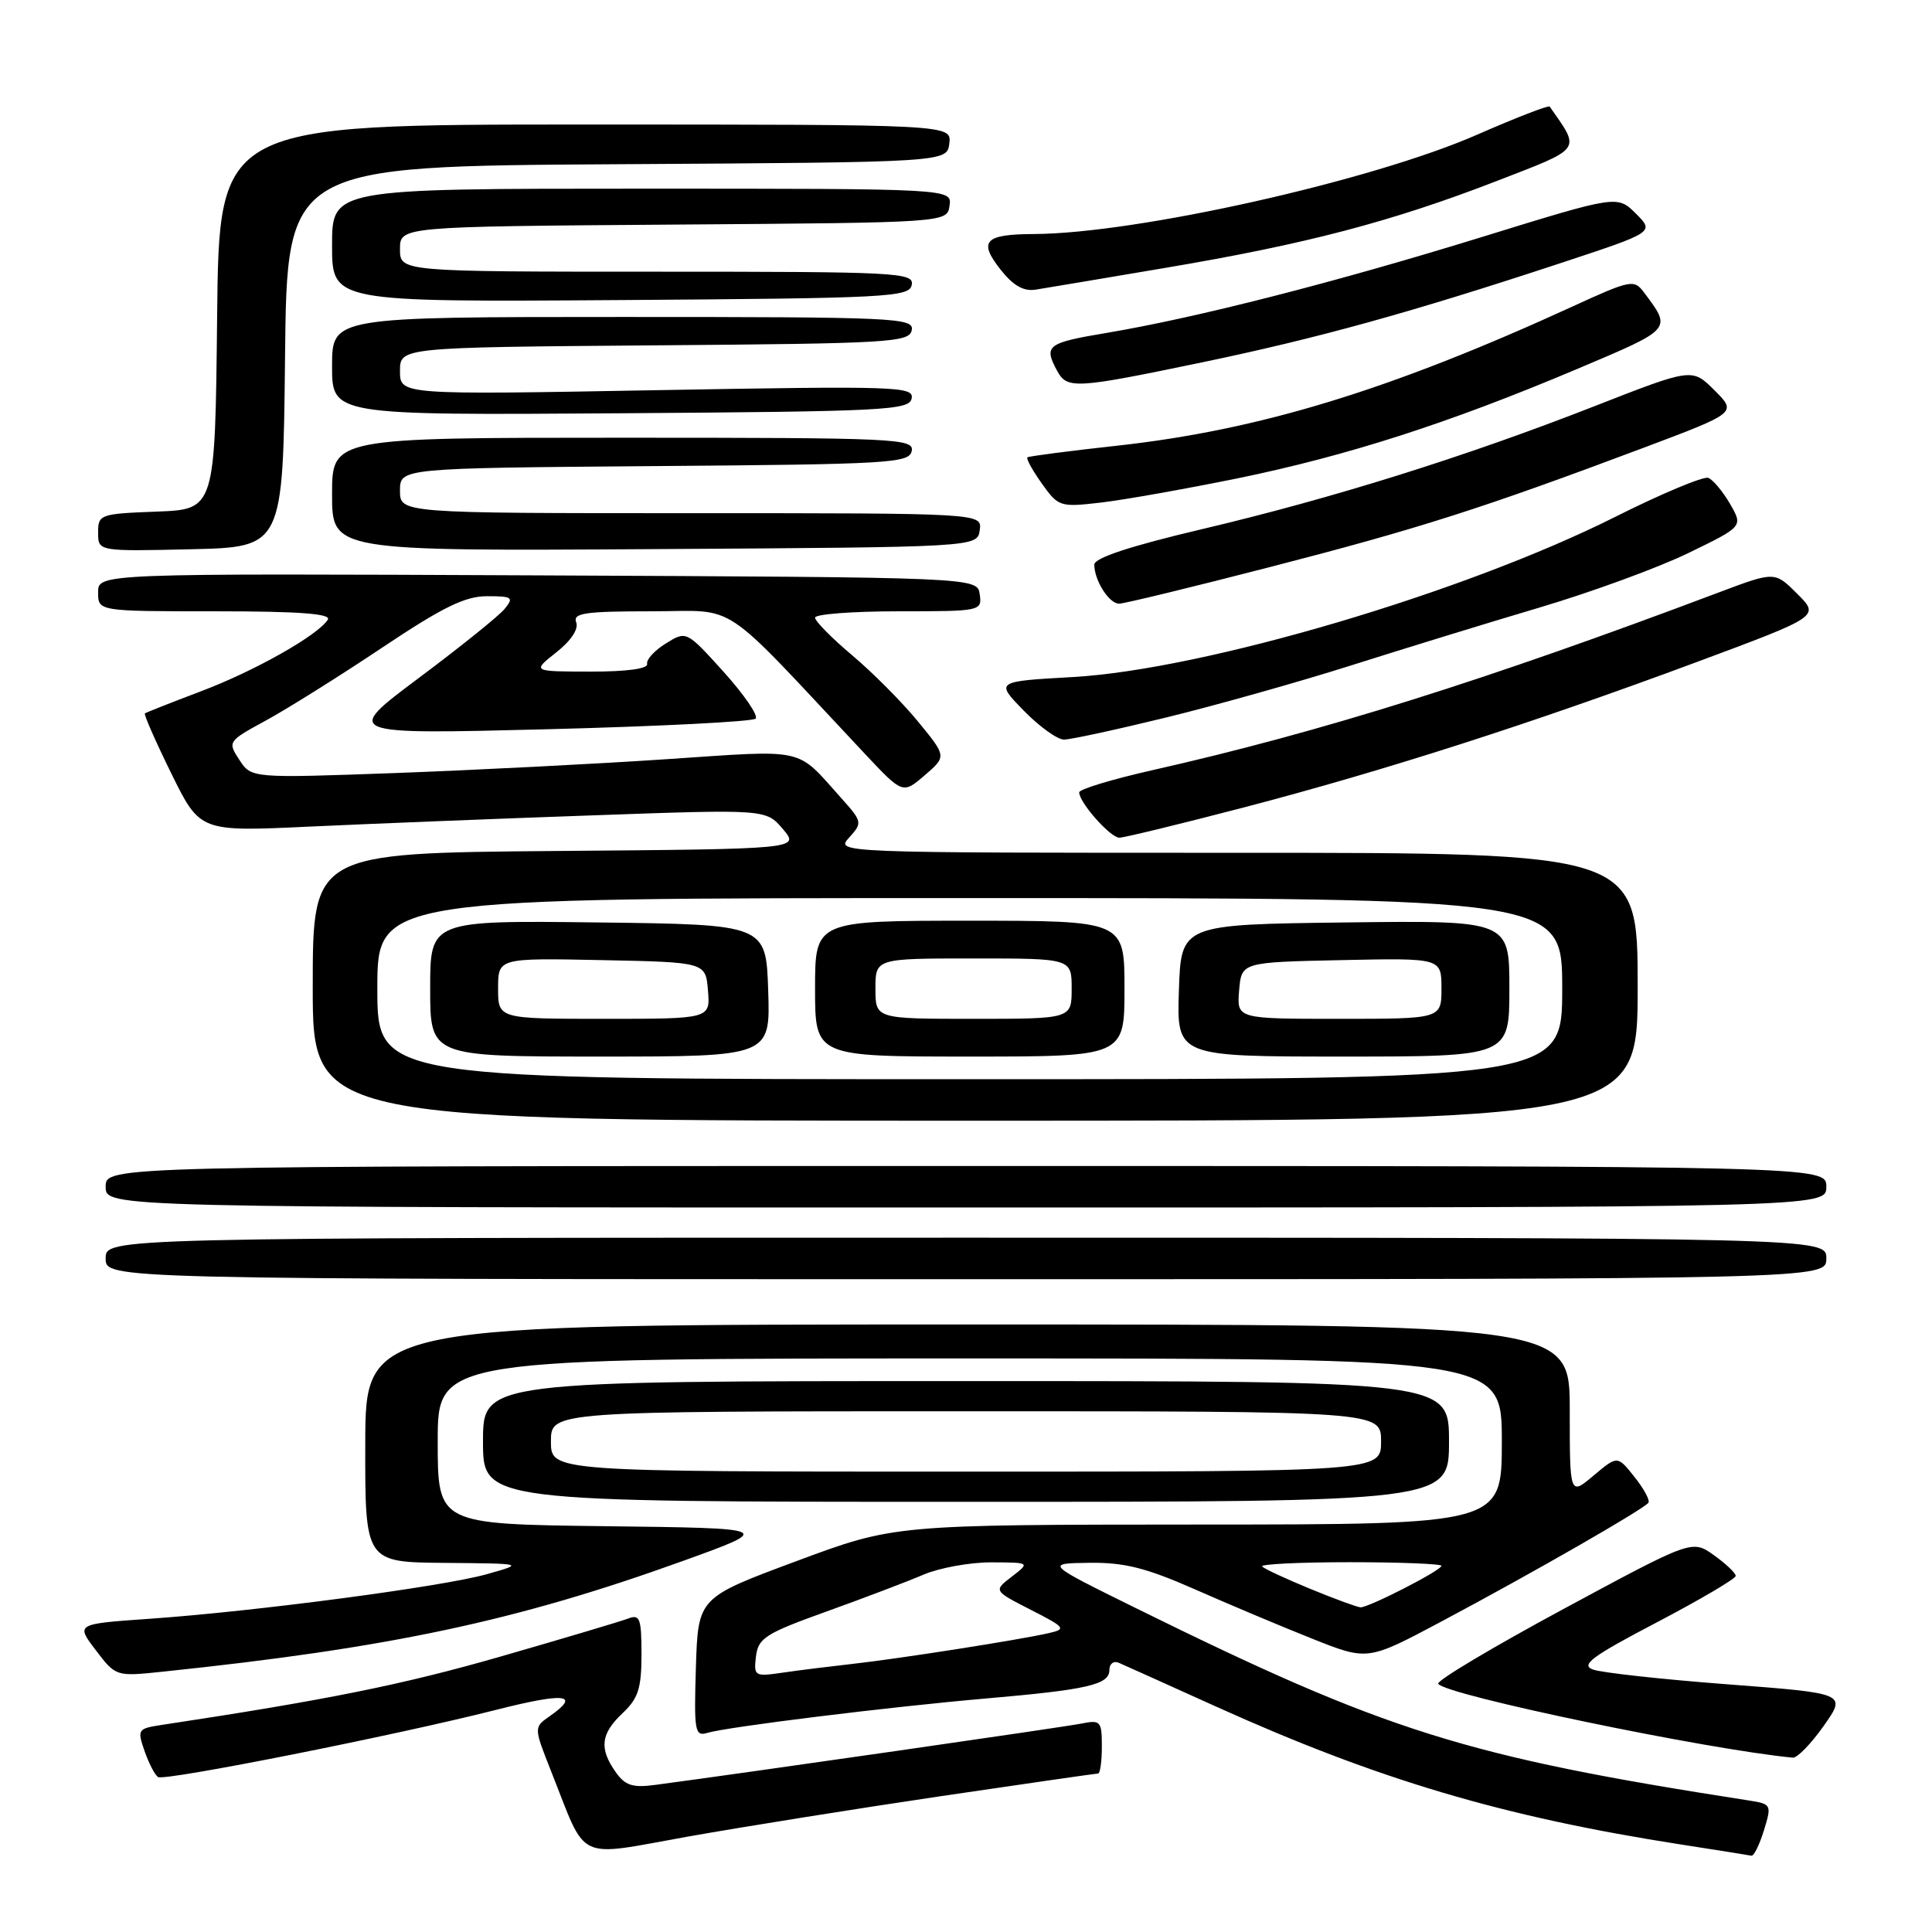 <?xml version="1.0" encoding="UTF-8" standalone="no"?>
<!DOCTYPE svg PUBLIC "-//W3C//DTD SVG 1.1//EN" "http://www.w3.org/Graphics/SVG/1.1/DTD/svg11.dtd" >
<svg xmlns="http://www.w3.org/2000/svg" xmlns:xlink="http://www.w3.org/1999/xlink" version="1.1" viewBox="0 0 256 256">
 <g >
 <path fill="currentColor"
d=" M 124.75 237.99 C 135.89 236.35 145.23 235.00 145.50 235.00 C 145.78 235.00 146.00 233.39 146.00 231.42 C 146.00 228.05 145.84 227.87 143.25 228.39 C 140.96 228.85 99.35 234.84 86.81 236.51 C 83.80 236.91 82.83 236.59 81.56 234.78 C 79.37 231.66 79.61 229.72 82.50 227.00 C 84.57 225.05 85.00 223.72 85.00 219.22 C 85.00 214.45 84.78 213.87 83.25 214.46 C 82.29 214.83 74.63 217.11 66.23 219.53 C 53.34 223.23 43.40 225.24 21.31 228.58 C 18.26 229.05 18.17 229.19 19.16 232.04 C 19.73 233.67 20.53 235.21 20.95 235.47 C 21.84 236.02 52.50 229.93 65.71 226.57 C 74.90 224.24 77.01 224.48 72.86 227.39 C 70.72 228.88 70.72 228.88 73.02 234.69 C 77.87 246.90 76.06 246.05 91.20 243.35 C 98.52 242.05 113.61 239.64 124.75 237.99 Z  M 233.73 242.53 C 234.78 239.12 234.74 239.04 231.65 238.56 C 194.12 232.73 183.71 229.46 150.50 213.08 C 138.50 207.16 138.50 207.16 144.34 207.08 C 148.97 207.02 151.86 207.74 158.34 210.60 C 162.83 212.58 169.81 215.52 173.86 217.13 C 181.21 220.06 181.21 220.06 190.86 214.93 C 203.10 208.42 217.94 199.90 218.43 199.11 C 218.64 198.77 217.80 197.23 216.56 195.68 C 214.32 192.86 214.32 192.86 211.16 195.52 C 208.00 198.18 208.00 198.18 208.00 186.84 C 208.00 175.50 208.00 175.50 128.22 175.50 C 48.43 175.50 48.43 175.50 48.40 191.25 C 48.37 207.00 48.37 207.00 58.93 207.09 C 69.50 207.18 69.50 207.18 64.50 208.59 C 58.66 210.24 33.78 213.53 19.77 214.50 C 10.04 215.18 10.04 215.18 12.70 218.67 C 15.34 222.14 15.38 222.15 21.43 221.52 C 51.63 218.37 68.44 214.79 90.50 206.83 C 102.50 202.50 102.50 202.50 80.25 202.23 C 58.00 201.96 58.00 201.96 58.00 190.98 C 58.00 180.00 58.00 180.00 128.50 180.00 C 199.00 180.00 199.00 180.00 199.00 191.00 C 199.00 202.00 199.00 202.00 158.75 202.01 C 118.50 202.03 118.50 202.03 105.50 206.87 C 92.50 211.70 92.50 211.70 92.21 220.93 C 91.95 229.40 92.07 230.11 93.71 229.62 C 96.35 228.82 117.85 226.17 130.63 225.06 C 144.13 223.89 147.00 223.23 147.00 221.28 C 147.00 220.46 147.56 220.03 148.25 220.33 C 148.94 220.63 154.68 223.21 161.00 226.07 C 182.51 235.79 199.09 240.72 222.64 244.39 C 227.51 245.15 231.76 245.82 232.08 245.89 C 232.40 245.95 233.14 244.44 233.73 242.53 Z  M 241.65 228.69 C 244.69 224.38 244.69 224.38 228.90 223.18 C 220.22 222.52 212.19 221.64 211.07 221.22 C 209.41 220.61 210.92 219.48 219.50 214.99 C 225.26 211.97 229.98 209.19 229.99 208.82 C 229.99 208.44 228.70 207.21 227.10 206.07 C 224.21 204.01 224.21 204.01 207.17 213.20 C 197.79 218.26 190.32 222.71 190.57 223.11 C 191.49 224.60 226.12 231.81 237.56 232.90 C 238.14 232.95 239.98 231.06 241.65 228.69 Z  M 192.00 191.00 C 192.00 183.00 192.00 183.00 128.00 183.00 C 64.00 183.00 64.00 183.00 64.00 191.00 C 64.00 199.00 64.00 199.00 128.00 199.00 C 192.00 199.00 192.00 199.00 192.00 191.00 Z  M 242.00 166.75 C 242.00 164.00 242.00 164.00 128.00 164.00 C 14.00 164.00 14.00 164.00 14.00 166.75 C 14.00 169.50 14.00 169.50 128.00 169.50 C 242.00 169.50 242.00 169.50 242.00 166.75 Z  M 242.00 157.25 C 242.00 154.50 242.00 154.50 128.00 154.50 C 14.00 154.50 14.00 154.50 14.00 157.25 C 14.00 160.00 14.00 160.00 128.00 160.00 C 242.00 160.00 242.00 160.00 242.00 157.25 Z  M 217.00 130.75 C 217.00 113.00 217.00 113.00 163.85 113.00 C 110.69 113.00 110.69 113.00 112.52 110.98 C 114.29 109.02 114.27 108.88 111.45 105.73 C 105.40 98.97 107.05 99.34 88.42 100.59 C 79.11 101.22 62.91 102.04 52.41 102.43 C 33.31 103.12 33.31 103.12 31.72 100.69 C 30.14 98.28 30.18 98.22 35.27 95.45 C 38.11 93.90 45.02 89.57 50.63 85.82 C 58.66 80.45 61.62 79.00 64.54 79.00 C 67.89 79.00 68.11 79.16 66.87 80.68 C 66.12 81.60 61.00 85.72 55.50 89.83 C 45.50 97.31 45.50 97.31 72.48 96.63 C 87.31 96.25 99.76 95.62 100.13 95.22 C 100.51 94.83 98.60 92.04 95.89 89.03 C 90.95 83.57 90.95 83.57 88.23 85.26 C 86.73 86.19 85.61 87.41 85.75 87.97 C 85.90 88.61 83.05 89.00 78.25 88.99 C 70.50 88.98 70.50 88.98 73.70 86.45 C 75.66 84.91 76.69 83.35 76.35 82.46 C 75.88 81.24 77.48 81.00 86.31 81.00 C 98.02 81.00 94.99 78.98 114.56 99.84 C 119.62 105.23 119.62 105.23 122.53 102.73 C 125.43 100.23 125.43 100.23 121.66 95.63 C 119.58 93.09 115.66 89.14 112.94 86.85 C 110.22 84.56 108.00 82.31 108.00 81.84 C 108.00 81.38 112.98 81.00 119.07 81.00 C 129.98 81.00 130.13 80.97 129.82 78.75 C 129.50 76.50 129.50 76.50 71.25 76.24 C 13.00 75.98 13.00 75.98 13.00 78.49 C 13.00 81.00 13.00 81.00 28.56 81.00 C 39.60 81.00 43.92 81.32 43.44 82.10 C 42.17 84.16 33.72 88.93 26.60 91.61 C 22.70 93.09 19.37 94.40 19.20 94.53 C 19.04 94.66 20.61 98.24 22.70 102.49 C 26.50 110.21 26.50 110.21 41.00 109.53 C 48.98 109.16 65.85 108.48 78.50 108.04 C 101.50 107.22 101.50 107.22 103.74 109.86 C 105.97 112.50 105.97 112.50 73.71 112.76 C 41.44 113.03 41.44 113.03 41.44 130.76 C 41.44 148.50 41.44 148.50 129.22 148.50 C 217.00 148.50 217.00 148.50 217.00 130.75 Z  M 164.89 106.97 C 183.45 102.12 202.89 95.88 224.81 87.73 C 241.13 81.66 241.13 81.66 238.15 78.69 C 235.17 75.71 235.17 75.71 227.83 78.47 C 196.81 90.17 175.07 97.00 152.75 102.04 C 147.39 103.25 143.00 104.58 143.00 104.99 C 143.00 106.34 147.13 111.00 148.32 111.00 C 148.97 110.99 156.43 109.18 164.89 106.97 Z  M 154.53 95.07 C 161.11 93.46 172.12 90.36 179.00 88.18 C 185.88 86.00 197.12 82.54 204.00 80.50 C 210.88 78.46 219.76 75.21 223.74 73.27 C 230.97 69.76 230.97 69.76 229.24 66.77 C 228.28 65.12 226.99 63.57 226.36 63.32 C 225.74 63.08 220.15 65.41 213.96 68.52 C 193.94 78.56 159.53 88.72 142.19 89.71 C 131.88 90.29 131.88 90.29 135.64 94.15 C 137.71 96.27 140.11 98.00 140.98 98.00 C 141.84 98.00 147.94 96.68 154.53 95.07 Z  M 168.50 75.08 C 188.00 70.05 196.39 67.37 217.82 59.32 C 230.15 54.68 230.15 54.68 227.18 51.72 C 224.22 48.76 224.22 48.76 211.36 53.79 C 194.23 60.50 176.59 66.03 159.25 70.12 C 149.79 72.35 145.00 73.93 145.00 74.81 C 145.00 76.91 146.96 80.00 148.29 79.99 C 148.95 79.99 158.05 77.78 168.50 75.08 Z  M 37.77 47.26 C 38.03 22.02 38.03 22.02 81.77 21.76 C 125.50 21.50 125.50 21.50 125.79 19.00 C 126.08 16.50 126.08 16.50 77.56 16.50 C 29.03 16.50 29.03 16.50 28.77 42.00 C 28.50 67.50 28.50 67.50 20.75 67.79 C 13.24 68.08 13.00 68.16 13.00 70.57 C 13.00 73.06 13.00 73.06 25.25 72.78 C 37.50 72.50 37.50 72.50 37.77 47.26 Z  M 129.82 70.25 C 130.14 68.00 130.14 68.00 91.57 68.00 C 53.00 68.00 53.00 68.00 53.00 65.01 C 53.00 62.03 53.00 62.03 86.74 61.76 C 117.95 61.52 120.50 61.37 120.81 59.75 C 121.13 58.11 118.77 58.00 82.57 58.00 C 44.00 58.00 44.00 58.00 44.00 65.51 C 44.00 73.02 44.00 73.02 86.75 72.76 C 129.50 72.50 129.50 72.50 129.82 70.25 Z  M 164.00 63.38 C 178.55 60.39 191.96 56.08 208.89 48.93 C 221.72 43.50 221.55 43.71 217.80 38.70 C 216.53 37.00 216.03 37.10 208.48 40.56 C 184.24 51.68 166.90 56.98 148.00 59.06 C 141.68 59.75 136.34 60.45 136.14 60.60 C 135.94 60.76 136.80 62.31 138.04 64.06 C 140.25 67.16 140.45 67.22 145.90 66.59 C 148.98 66.23 157.12 64.78 164.00 63.38 Z  M 120.80 52.79 C 121.11 51.20 118.84 51.13 87.07 51.70 C 53.00 52.32 53.00 52.32 53.00 49.17 C 53.00 46.03 53.00 46.03 86.74 45.76 C 117.95 45.52 120.50 45.37 120.81 43.75 C 121.13 42.11 118.77 42.00 82.57 42.00 C 44.00 42.00 44.00 42.00 44.00 48.51 C 44.00 55.02 44.00 55.02 82.24 54.76 C 117.37 54.52 120.50 54.36 120.80 52.79 Z  M 159.30 48.01 C 174.61 44.82 186.91 41.42 206.86 34.84 C 219.22 30.76 219.22 30.76 216.77 28.31 C 214.31 25.86 214.31 25.86 196.41 31.39 C 176.89 37.42 158.58 42.10 146.64 44.11 C 138.76 45.43 138.28 45.79 140.04 49.07 C 141.39 51.59 142.33 51.54 159.30 48.01 Z  M 120.81 37.75 C 121.13 36.11 118.99 36.00 87.07 36.00 C 53.00 36.00 53.00 36.00 53.00 33.01 C 53.00 30.02 53.00 30.02 89.25 29.76 C 125.50 29.50 125.50 29.50 125.82 27.25 C 126.14 25.00 126.14 25.00 85.07 25.00 C 44.00 25.00 44.00 25.00 44.00 32.51 C 44.00 40.02 44.00 40.02 82.24 39.76 C 117.74 39.52 120.50 39.37 120.81 37.75 Z  M 154.50 35.48 C 173.05 32.35 184.36 29.38 198.23 24.02 C 209.80 19.54 209.46 20.02 205.34 14.12 C 205.20 13.92 200.88 15.59 195.74 17.84 C 181.80 23.96 150.62 30.95 137.00 31.01 C 130.49 31.04 129.62 31.94 132.52 35.65 C 134.23 37.83 135.60 38.63 137.22 38.38 C 138.47 38.18 146.25 36.88 154.50 35.48 Z  M 100.17 219.49 C 100.47 217.05 101.42 216.44 109.50 213.54 C 114.45 211.76 120.24 209.56 122.37 208.65 C 124.50 207.74 128.55 207.01 131.37 207.02 C 136.50 207.04 136.50 207.04 134.07 208.91 C 131.64 210.78 131.64 210.78 136.57 213.30 C 141.16 215.64 141.33 215.86 139.00 216.39 C 135.19 217.27 119.19 219.78 113.00 220.47 C 109.97 220.81 105.78 221.33 103.67 221.64 C 99.99 222.18 99.86 222.10 100.17 219.49 Z  M 173.66 210.55 C 170.44 209.23 167.56 207.89 167.24 207.57 C 166.92 207.26 172.14 207.00 178.83 207.00 C 185.53 207.00 191.00 207.22 191.00 207.48 C 191.00 208.08 181.37 213.01 180.28 212.98 C 179.85 212.96 176.87 211.87 173.66 210.55 Z  M 73.00 191.00 C 73.00 187.00 73.00 187.00 128.00 187.00 C 183.00 187.00 183.00 187.00 183.00 191.00 C 183.00 195.00 183.00 195.00 128.00 195.00 C 73.00 195.00 73.00 195.00 73.00 191.00 Z  M 50.00 131.00 C 50.00 119.00 50.00 119.00 128.50 119.00 C 207.00 119.00 207.00 119.00 207.00 131.00 C 207.00 143.00 207.00 143.00 128.50 143.00 C 50.00 143.00 50.00 143.00 50.00 131.00 Z  M 101.79 131.25 C 101.50 122.50 101.50 122.50 79.25 122.23 C 57.00 121.96 57.00 121.96 57.00 130.98 C 57.00 140.00 57.00 140.00 79.54 140.00 C 102.08 140.00 102.08 140.00 101.79 131.25 Z  M 149.00 131.00 C 149.00 122.00 149.00 122.00 128.50 122.00 C 108.00 122.00 108.00 122.00 108.00 131.00 C 108.00 140.00 108.00 140.00 128.50 140.00 C 149.00 140.00 149.00 140.00 149.00 131.00 Z  M 200.00 130.98 C 200.00 121.96 200.00 121.96 178.25 122.23 C 156.50 122.50 156.50 122.50 156.21 131.25 C 155.92 140.00 155.92 140.00 177.96 140.00 C 200.00 140.00 200.00 140.00 200.00 130.98 Z  M 66.00 130.97 C 66.00 126.94 66.00 126.94 79.75 127.22 C 93.50 127.50 93.50 127.50 93.81 131.25 C 94.12 135.00 94.12 135.00 80.06 135.00 C 66.00 135.00 66.00 135.00 66.00 130.97 Z  M 116.00 131.00 C 116.00 127.00 116.00 127.00 129.00 127.00 C 142.00 127.00 142.00 127.00 142.00 131.00 C 142.00 135.00 142.00 135.00 129.00 135.00 C 116.00 135.00 116.00 135.00 116.00 131.00 Z  M 164.19 131.25 C 164.50 127.50 164.50 127.50 177.75 127.22 C 191.00 126.94 191.00 126.94 191.00 130.97 C 191.00 135.00 191.00 135.00 177.44 135.00 C 163.88 135.00 163.88 135.00 164.19 131.25 Z "/>
</g>
</svg>